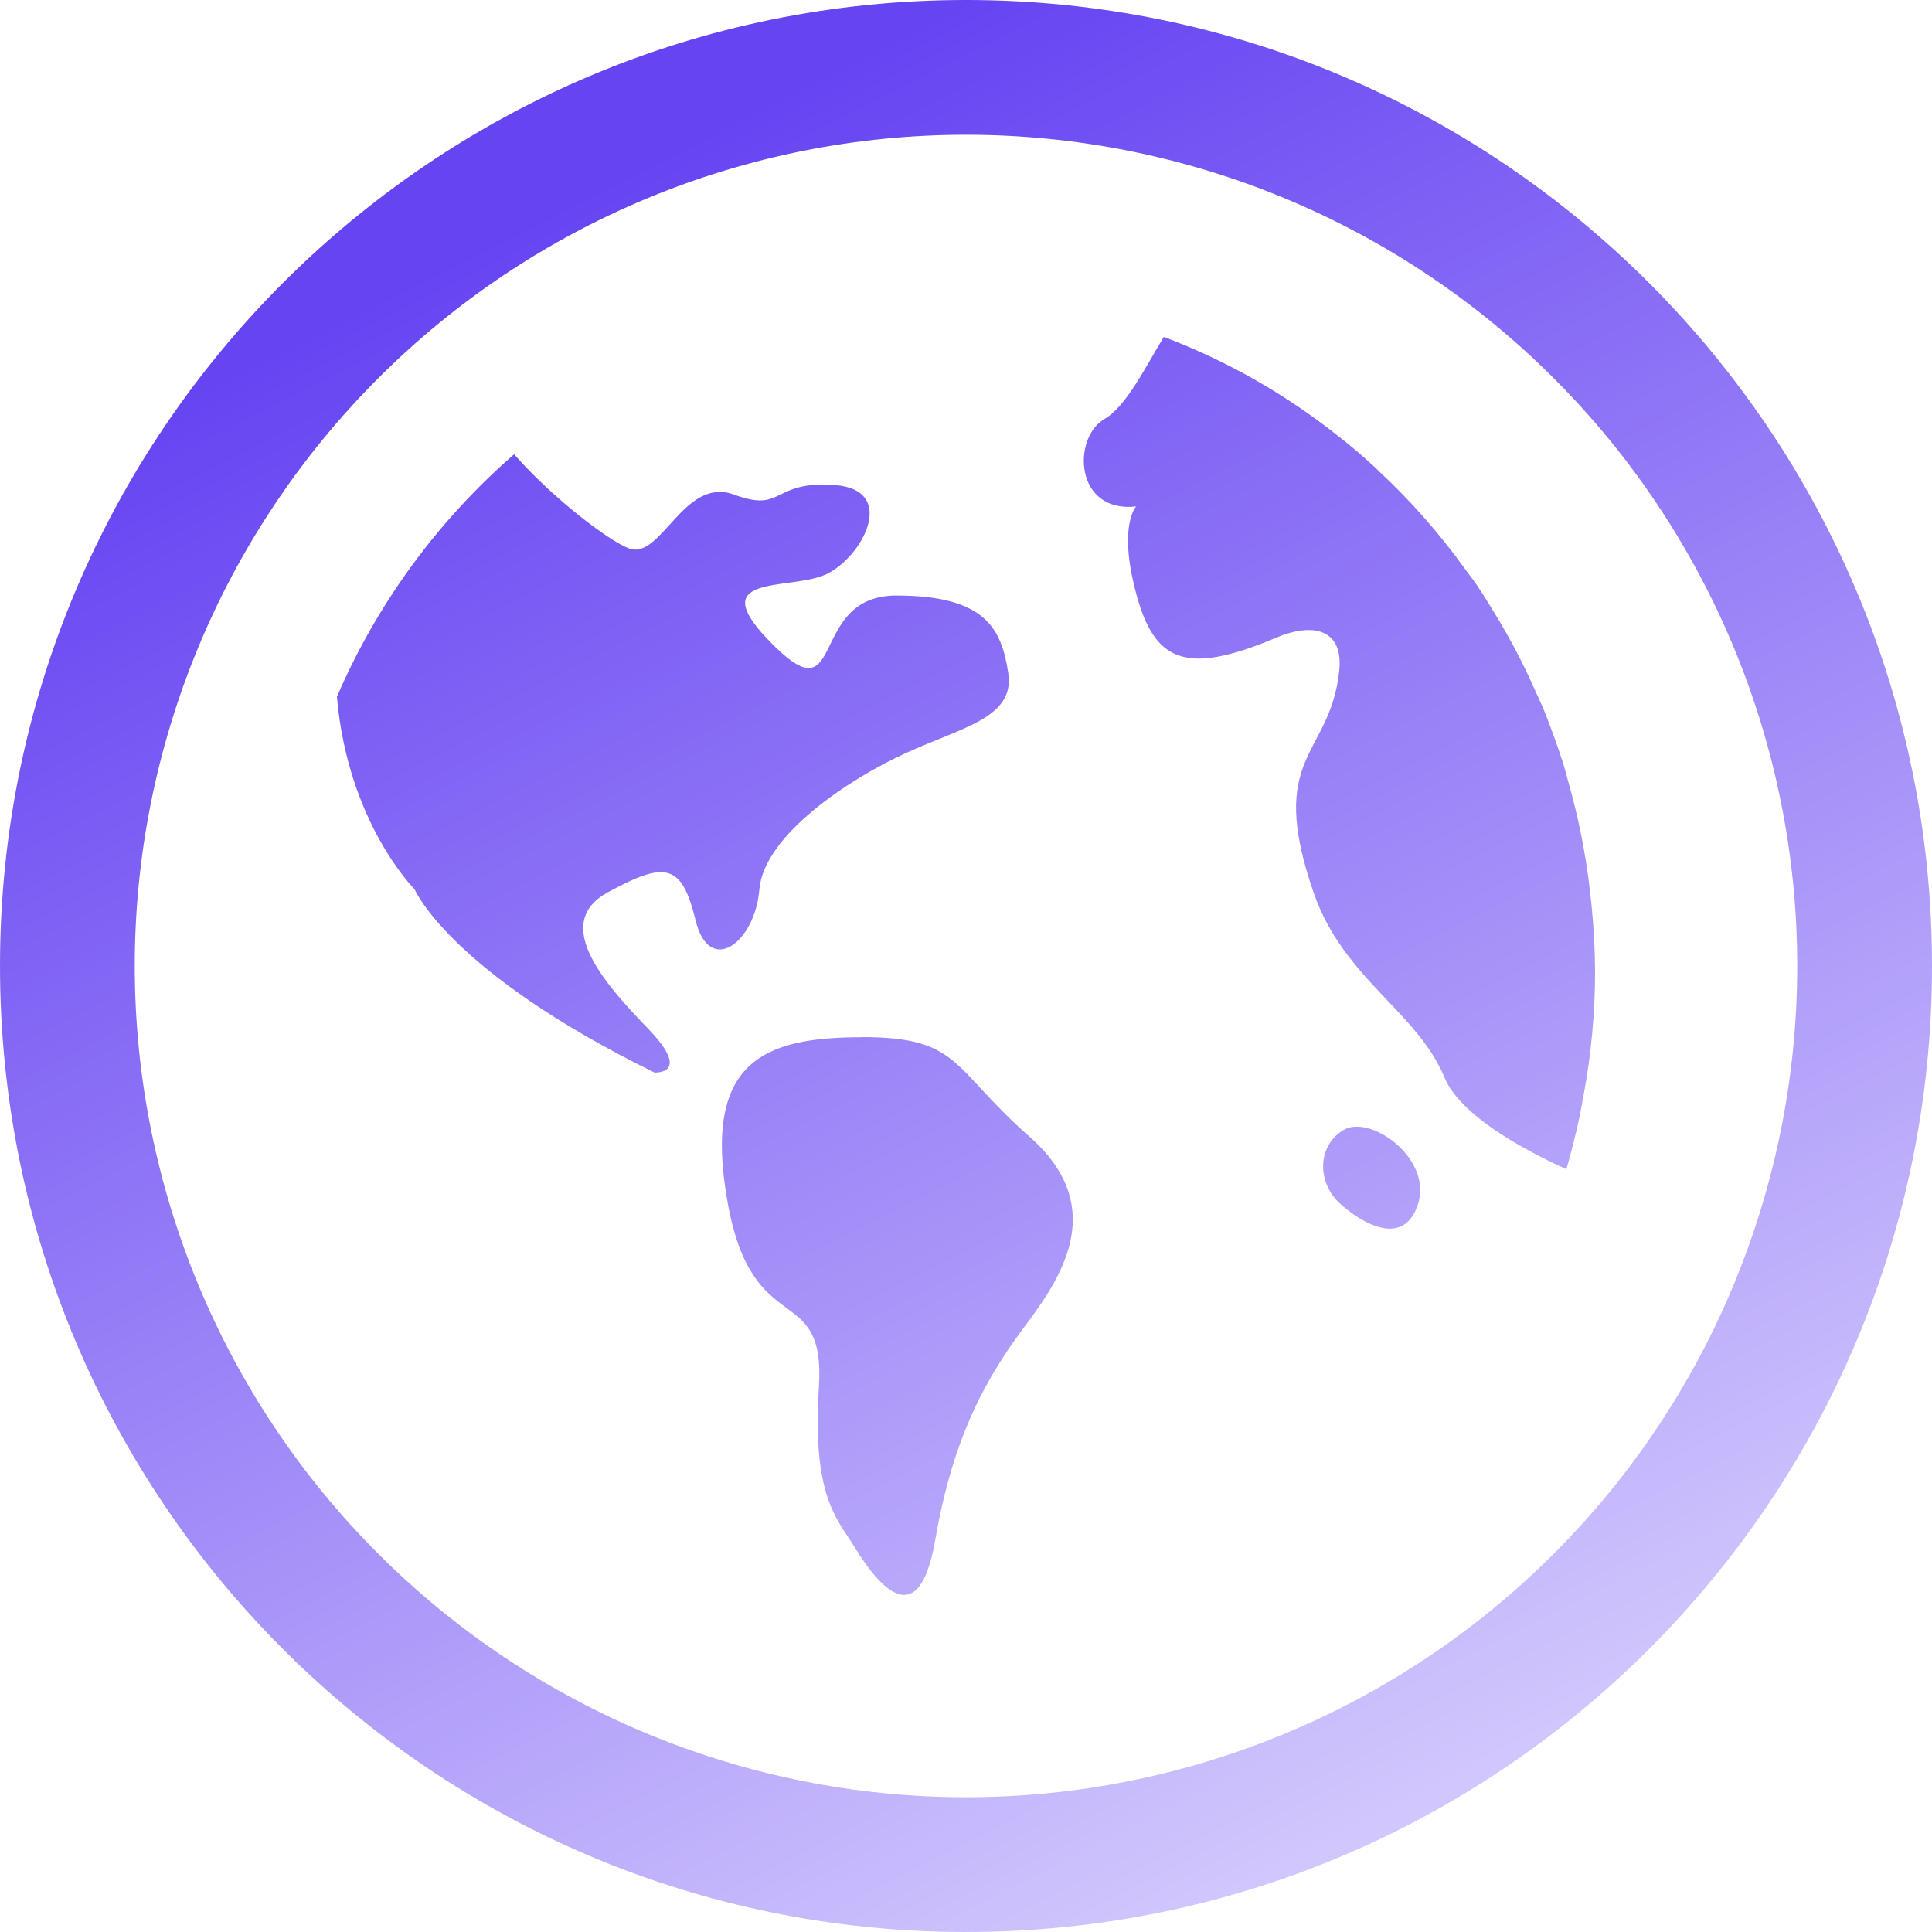 <svg width="36" height="36" viewBox="0 0 36 36" fill="none" xmlns="http://www.w3.org/2000/svg">
<path d="M18 0C27.941 0 36 8.059 36 18C36 27.941 27.941 36 18 36C8.059 36 0 27.941 0 18C0 8.059 8.059 0 18 0ZM18 2.511C13.892 2.511 9.952 4.143 7.048 7.048C4.143 9.952 2.511 13.892 2.511 18C2.511 22.108 4.143 26.048 7.048 28.952C9.952 31.857 13.892 33.489 18 33.489C22.108 33.489 26.048 31.857 28.952 28.952C31.857 26.048 33.489 22.108 33.489 18C33.489 13.892 31.857 9.952 28.952 7.048C26.048 4.143 22.108 2.511 18 2.511ZM21.686 6.278C22.857 6.721 23.951 7.343 24.93 8.122C25.154 8.294 25.372 8.479 25.583 8.674C25.622 8.708 25.659 8.744 25.695 8.782C26.285 9.328 26.822 9.941 27.297 10.6L27.495 10.865C27.609 11.035 27.719 11.209 27.826 11.387C27.913 11.526 27.996 11.668 28.076 11.812C28.168 11.972 28.255 12.136 28.339 12.303C28.433 12.489 28.522 12.679 28.607 12.872C28.667 13.003 28.733 13.138 28.787 13.279C28.918 13.605 29.036 13.936 29.142 14.272L29.236 14.614C29.416 15.255 29.546 15.909 29.623 16.571C29.635 16.69 29.653 16.816 29.662 16.933C29.699 17.32 29.719 17.71 29.722 18.103C29.721 18.869 29.651 19.635 29.511 20.389L29.439 20.779C29.367 21.12 29.283 21.456 29.187 21.787C28.271 21.368 27.194 20.75 26.914 20.072C26.402 18.848 25.042 18.236 24.487 16.659C23.575 14.049 24.786 14.117 24.955 12.497C25.034 11.738 24.487 11.579 23.765 11.889C22.081 12.596 21.51 12.325 21.17 11.056C20.83 9.79 21.17 9.437 21.17 9.437C20.021 9.563 19.978 8.165 20.574 7.812C20.988 7.574 21.339 6.845 21.686 6.278ZM16.873 14.035C17.935 13.549 18.916 13.374 18.787 12.539C18.661 11.713 18.362 11.097 16.702 11.097C15.043 11.097 15.766 13.374 14.405 12.015C13.045 10.665 14.702 11.014 15.383 10.706C16.065 10.397 16.745 9.128 15.554 9.038C14.364 8.953 14.618 9.563 13.682 9.218C12.746 8.865 12.321 10.44 11.723 10.22C11.331 10.073 10.278 9.263 9.58 8.465C8.154 9.705 7.026 11.249 6.278 12.983C6.482 15.336 7.726 16.571 7.726 16.571C7.726 16.571 8.365 18.103 12.195 19.985C12.195 19.985 12.915 20.029 12.065 19.156C11.216 18.279 10.278 17.185 11.342 16.618C12.404 16.043 12.704 16.092 12.96 17.145C13.214 18.196 14.067 17.577 14.15 16.571C14.236 15.568 15.809 14.521 16.873 14.035ZM16.063 19.325C17.896 19.325 17.725 19.895 19.172 21.17C20.617 22.437 19.852 23.706 19.127 24.671C18.405 25.632 17.766 26.723 17.426 28.699C17.084 30.668 16.191 29.264 15.896 28.784C15.597 28.3 15.129 27.864 15.259 25.85C15.385 23.837 14.022 25.022 13.556 22.394C13.088 19.769 14.236 19.327 16.065 19.327M25.024 21.062C25.511 20.75 26.68 21.562 26.428 22.417C26.17 23.272 25.364 22.79 24.959 22.417C24.554 22.046 24.532 21.368 25.024 21.062Z" fill="url(#paint0_linear_1_472)"/>
<defs>
<linearGradient id="paint0_linear_1_472" x1="18" y1="-5.51998e-07" x2="36.522" y2="36.529" gradientUnits="userSpaceOnUse">
<stop stop-color="#6744F2"/>
<stop offset="1" stop-color="#E8E2FF"/>
</linearGradient>
</defs>
</svg>
